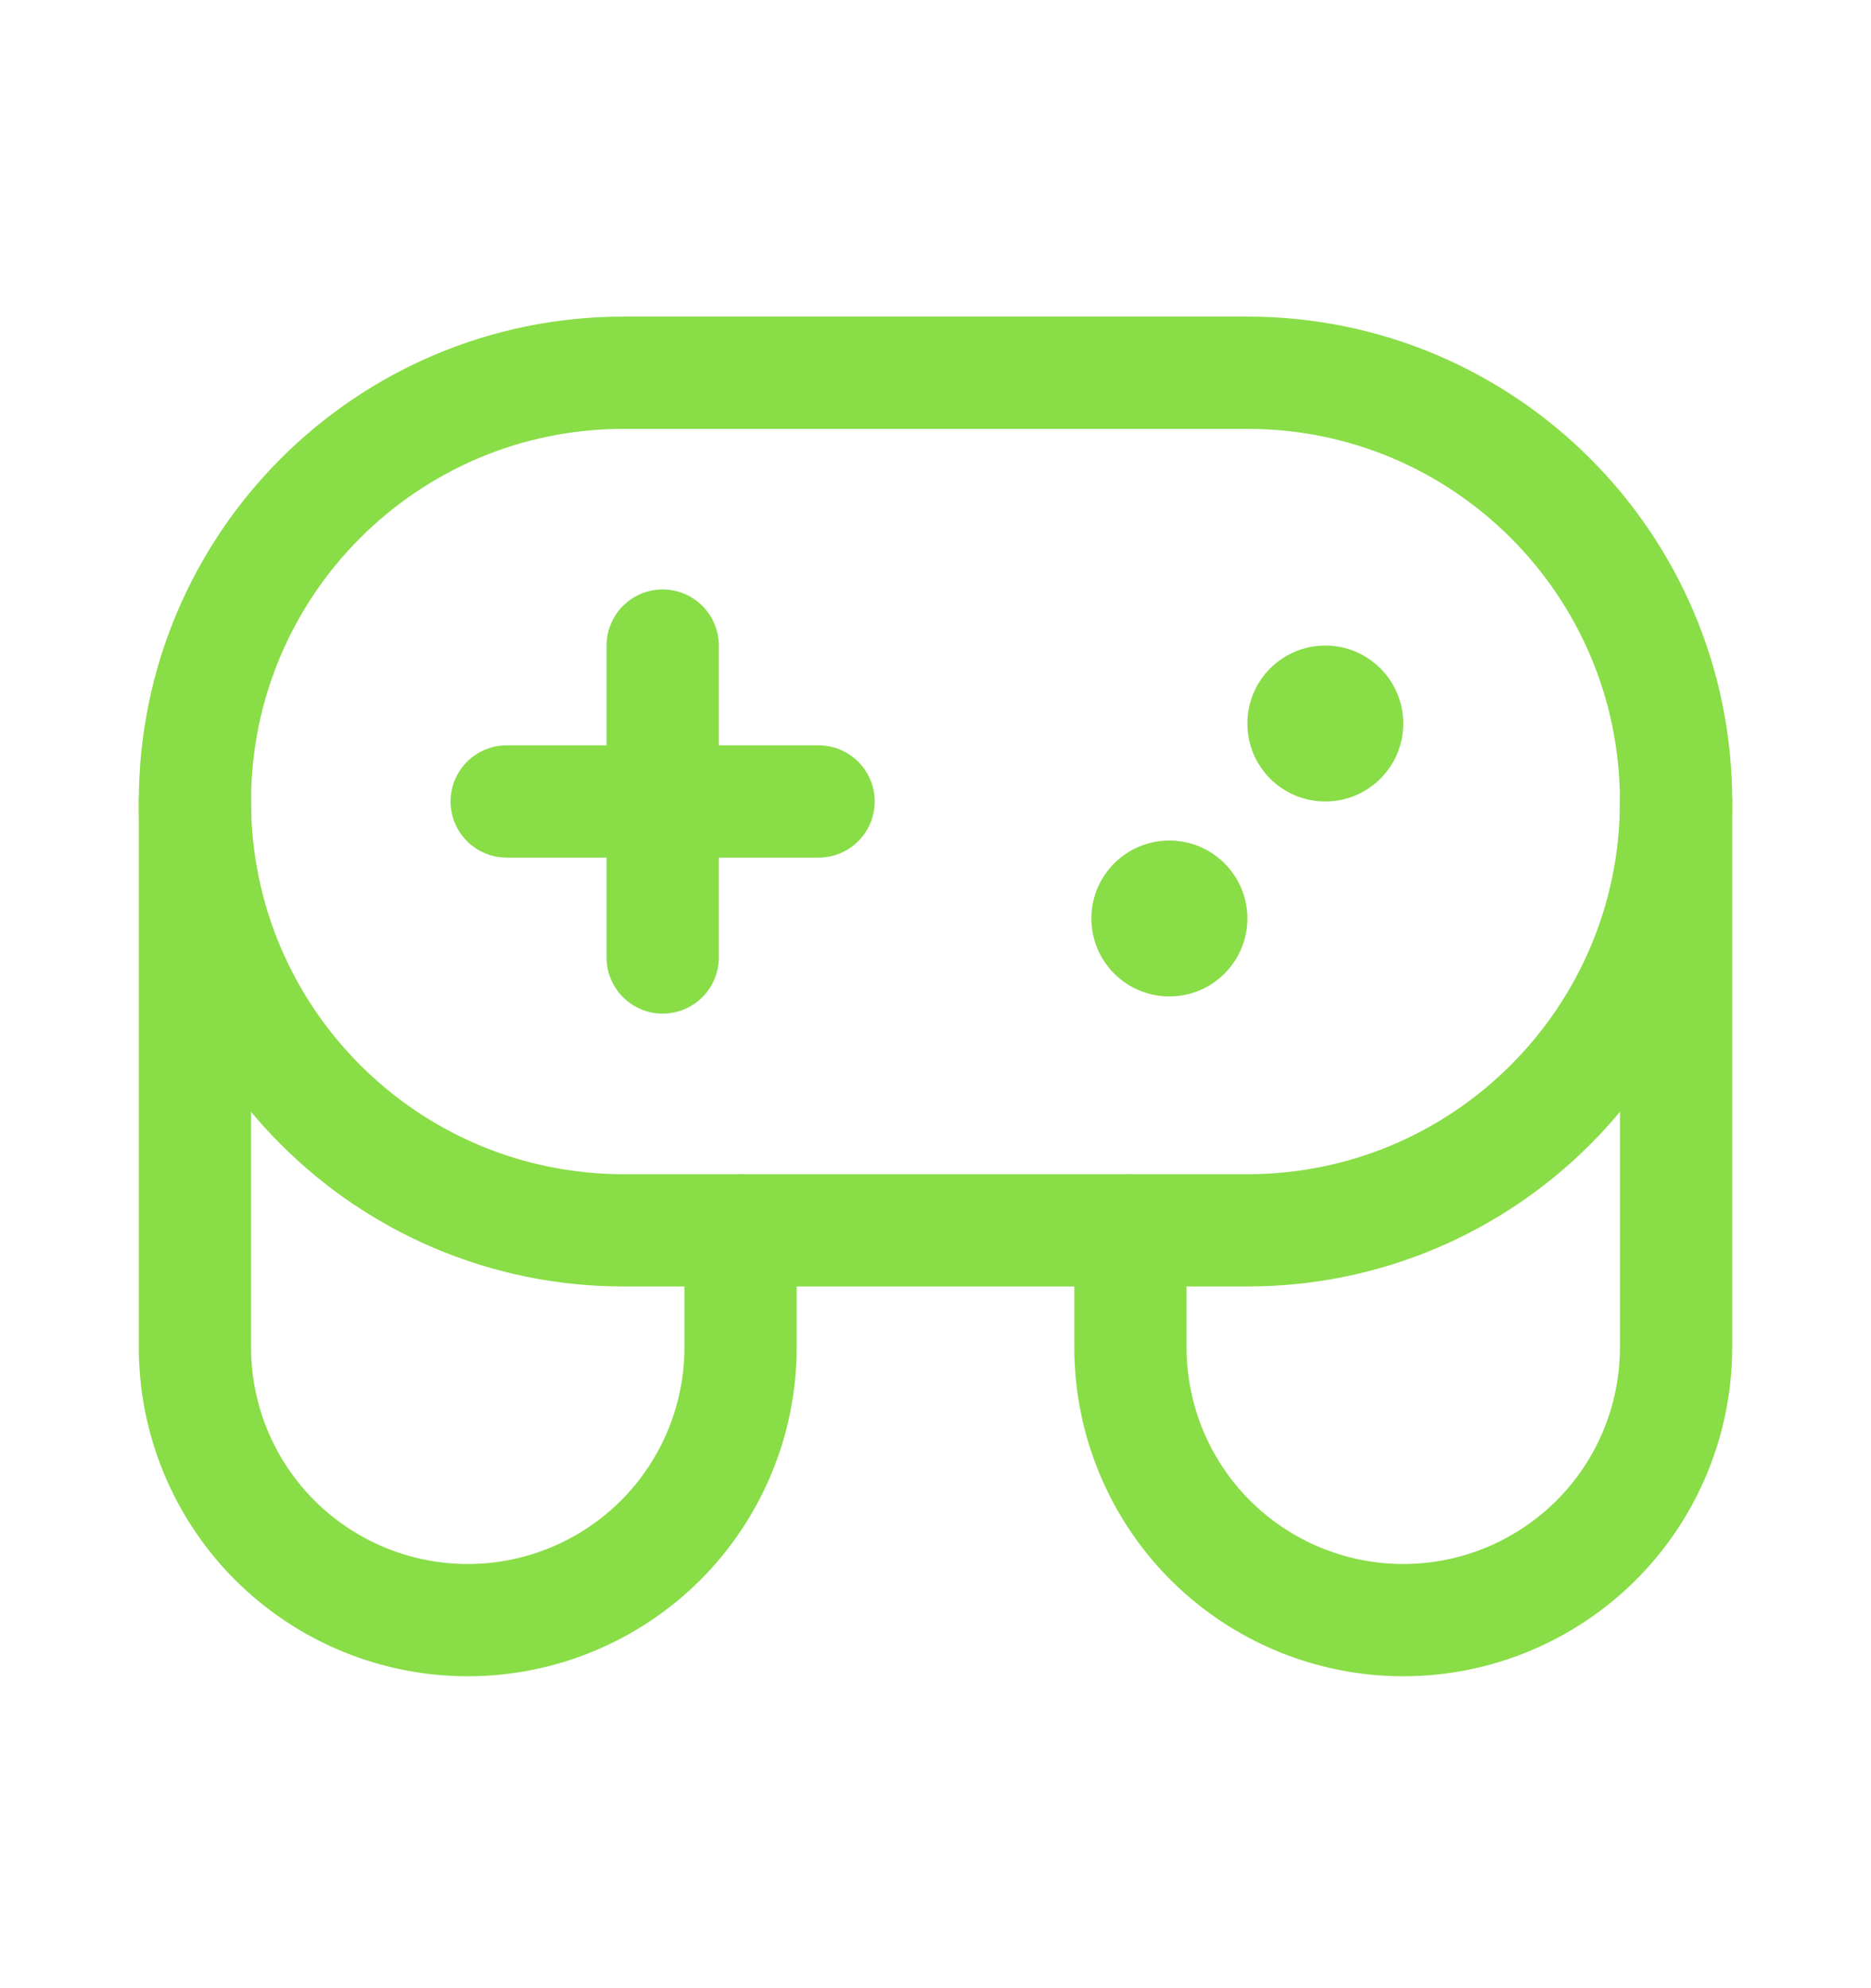 <svg width="16" height="17" viewBox="0 0 16 17" fill="none" xmlns="http://www.w3.org/2000/svg">
<path d="M6.333 10.52V11.52C6.333 12.139 6.087 12.732 5.65 13.17C5.212 13.607 4.619 13.853 4 13.853C3.381 13.853 2.788 13.607 2.35 13.17C1.912 12.732 1.667 12.139 1.667 11.52V6.853M9.667 10.52V11.52C9.667 12.139 9.912 12.732 10.35 13.17C10.788 13.607 11.381 13.853 12 13.853C12.619 13.853 13.212 13.607 13.65 13.17C14.088 12.732 14.333 12.139 14.333 11.52V6.853" stroke="#89DD47" stroke-width="0.96" stroke-linecap="round" stroke-linejoin="round"/>
<path d="M10.667 3.187H5.333C3.308 3.187 1.667 4.828 1.667 6.853C1.667 8.878 3.308 10.52 5.333 10.52H10.667C12.692 10.52 14.333 8.878 14.333 6.853C14.333 4.828 12.692 3.187 10.667 3.187Z" stroke="#89DD47" stroke-width="0.96"/>
<path d="M7 6.853H4.333M5.667 5.52V8.187" stroke="#89DD47" stroke-width="0.96" stroke-linecap="round" stroke-linejoin="round"/>
<path d="M12 6.187C12 5.818 11.701 5.52 11.333 5.52C10.965 5.52 10.667 5.818 10.667 6.187C10.667 6.555 10.965 6.853 11.333 6.853C11.701 6.853 12 6.555 12 6.187Z" fill="#89DD47"/>
<path d="M10.667 7.853C10.667 7.485 10.368 7.187 10 7.187C9.632 7.187 9.333 7.485 9.333 7.853C9.333 8.222 9.632 8.52 10 8.52C10.368 8.52 10.667 8.222 10.667 7.853Z" fill="#89DD47"/>
</svg>
